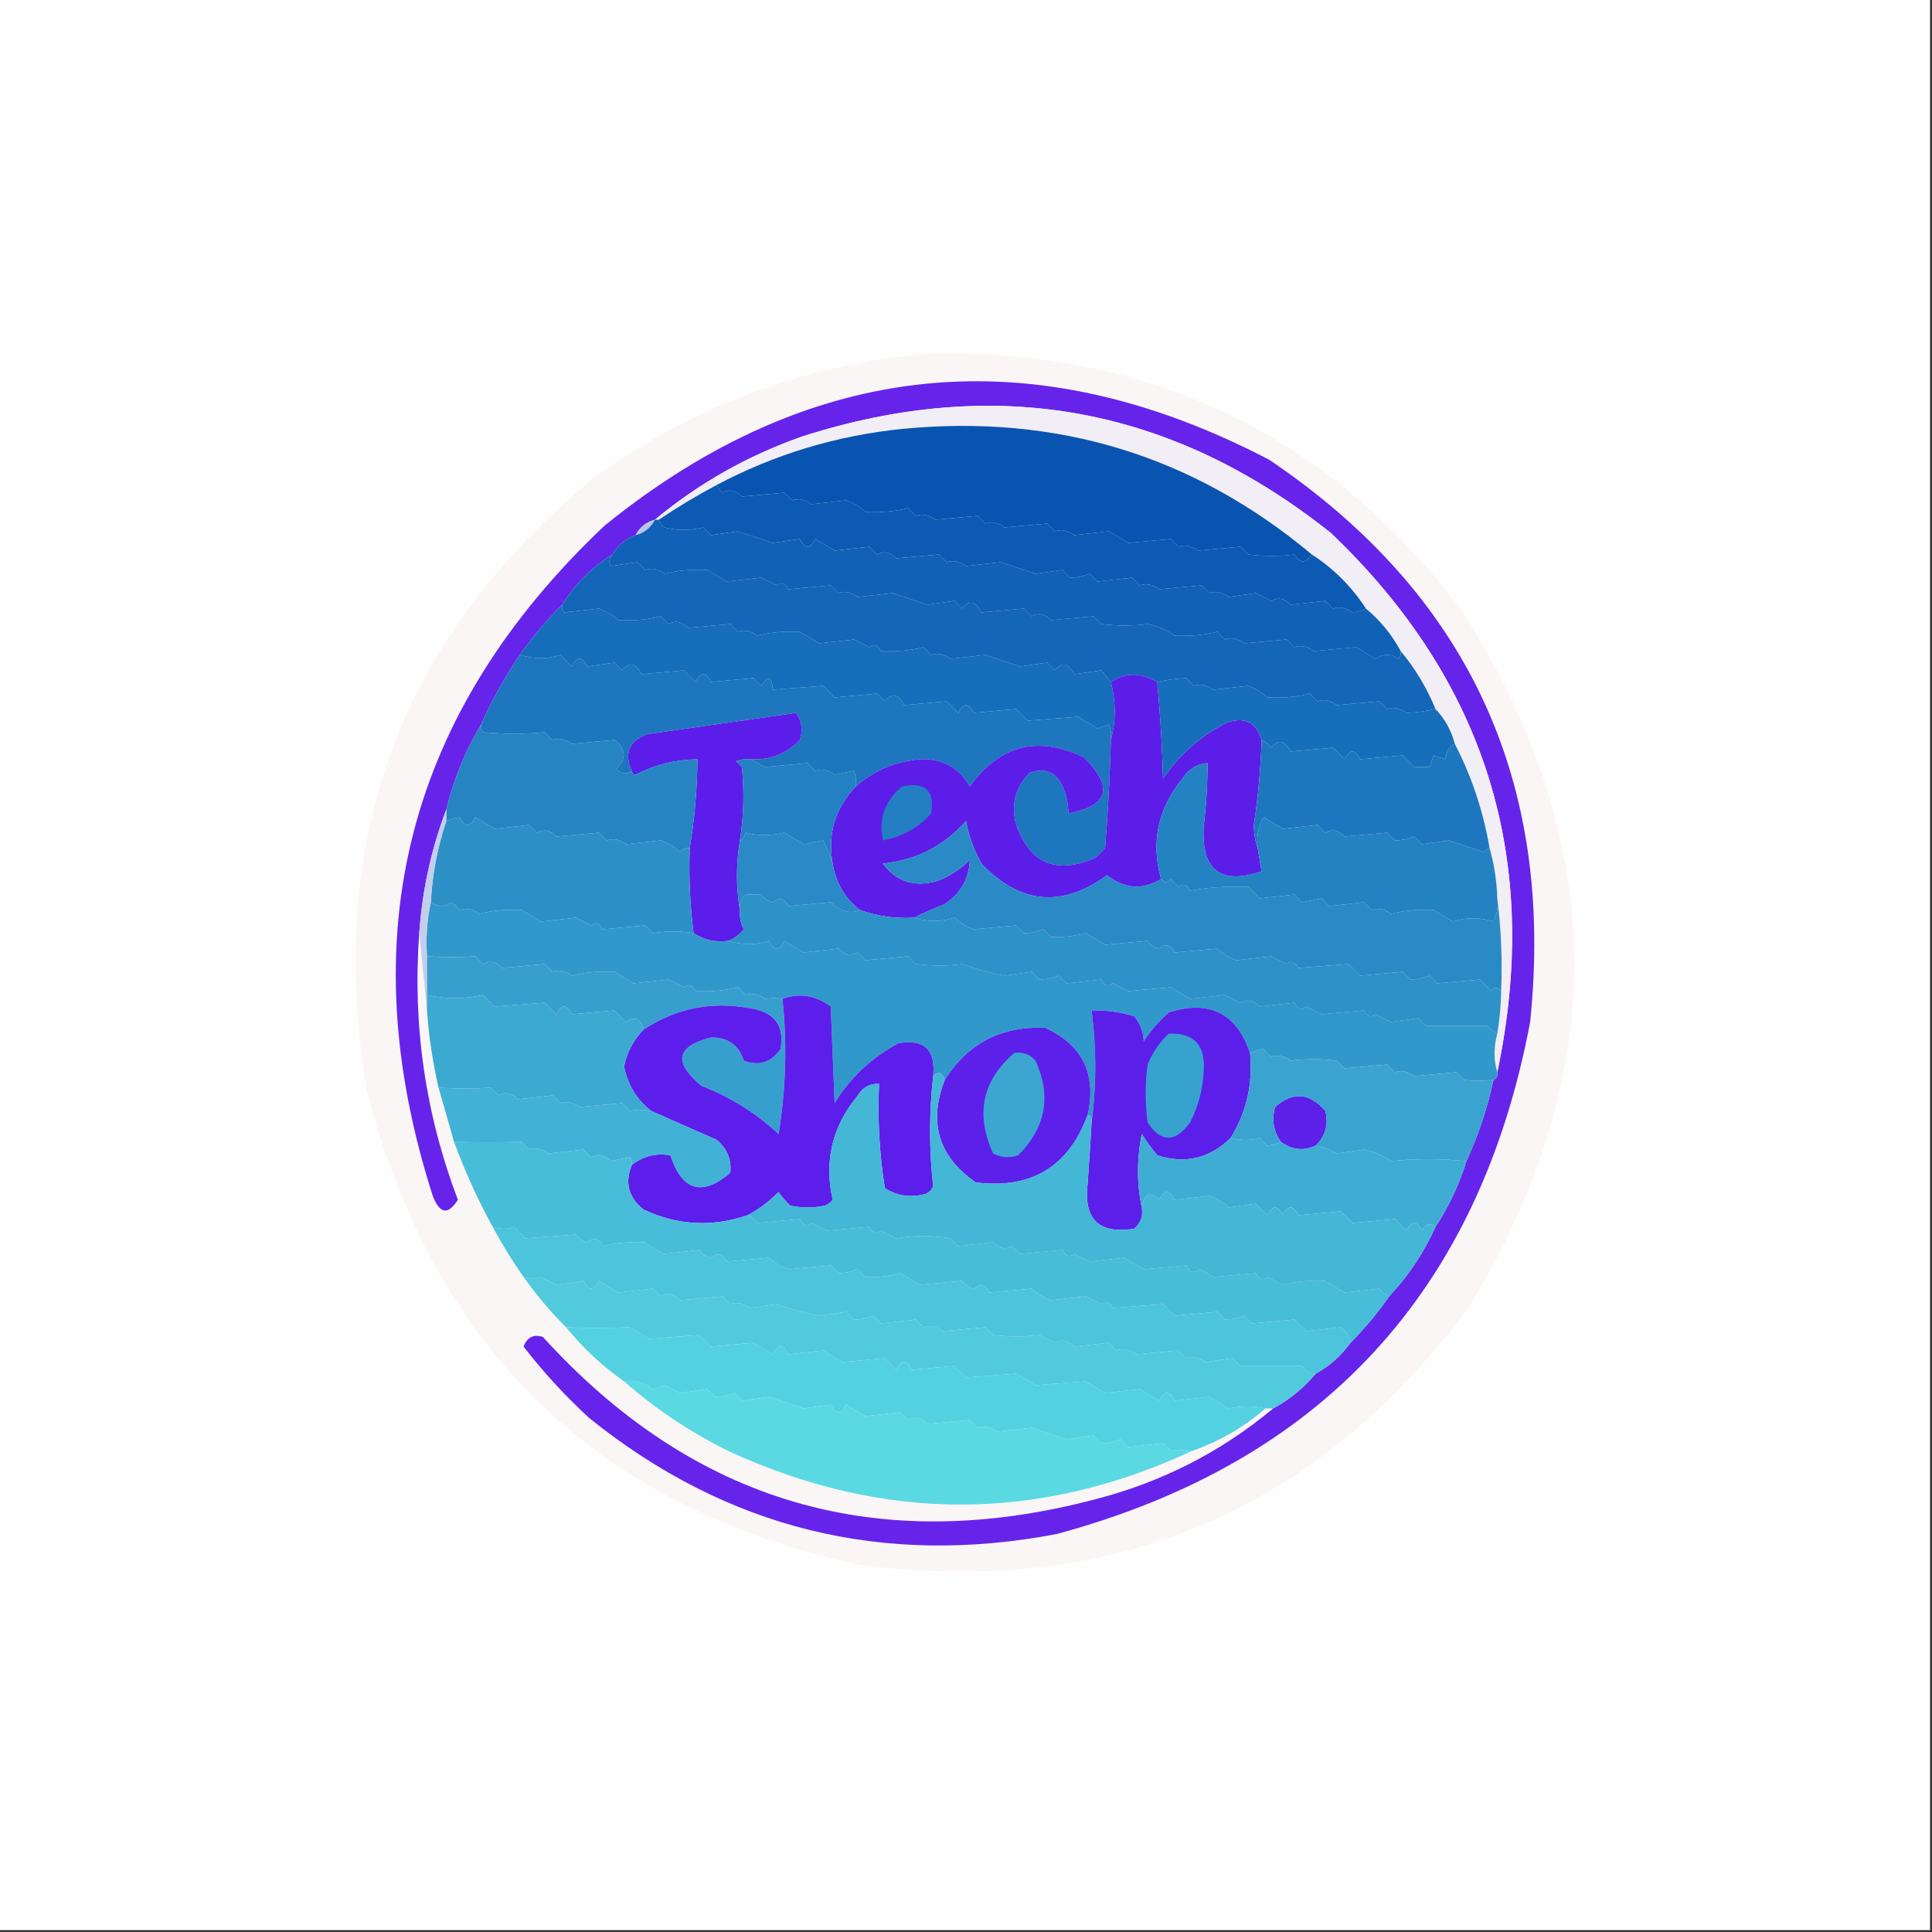 <?xml version="1.0" encoding="UTF-8"?>
<!DOCTYPE svg PUBLIC "-//W3C//DTD SVG 1.1//EN" "http://www.w3.org/Graphics/SVG/1.1/DTD/svg11.dtd">
<svg xmlns="http://www.w3.org/2000/svg" version="1.1" width="500px" height="500px" style="shape-rendering:geometricPrecision; text-rendering:geometricPrecision; image-rendering:optimizeQuality; fill-rule:evenodd; clip-rule:evenodd" xmlns:xlink="http://www.w3.org/1999/xlink">
<rect width="100%" height="100%" fill="#333333" stroke="none"/>
<g><path style="opacity:1" fill="#fefefe" d="M -0.5,-0.5 C 166.167,-0.5 332.833,-0.5 499.5,-0.5C 499.5,166.167 499.5,332.833 499.5,499.5C 332.833,499.5 166.167,499.5 -0.5,499.5C -0.5,332.833 -0.5,166.167 -0.5,-0.5 Z"/></g>
<g><path style="opacity:1" fill="#faf6f6" d="M 240.5,91.5 C 297.727,90.367 343.56,112.367 378,157.5C 416.506,217.408 417.173,277.741 380,338.5C 340.711,391.21 288.211,413.377 222.5,405C 154.856,390.356 112.356,349.523 95,282.5C 83.87,217.534 103.703,164.367 154.5,123C 180.354,104.661 209.021,94.161 240.5,91.5 Z"/></g>
<g><path style="opacity:1" fill="#6624eb" d="M 329.5,364.5 C 333.727,362.215 337.393,359.215 340.5,355.5C 344.105,353.528 347.105,350.861 349.5,347.5C 353.18,343.817 356.514,339.817 359.5,335.5C 364.479,330.225 368.479,324.225 371.5,317.5C 374.949,312.265 377.616,306.598 379.5,300.5C 382.586,293.853 384.919,286.853 386.5,279.5C 387.338,279.158 387.672,278.492 387.5,277.5C 399.008,222.868 384.675,176.368 344.5,138C 303.406,105.205 257.739,96.872 207.5,113C 193.422,117.964 180.756,125.131 169.5,134.5C 167.251,135.08 165.585,136.413 164.5,138.5C 161.911,139.419 159.911,141.086 158.5,143.5C 153.188,146.812 148.855,151.145 145.5,156.5C 141.487,160.515 137.821,164.848 134.5,169.5C 130.647,175.205 127.314,181.205 124.5,187.5C 120.429,194.321 117.429,201.654 115.5,209.5C 111.617,219.712 109.284,230.378 108.5,241.5C 106.742,265.28 110.075,288.28 118.5,310.5C 115.968,314.521 113.802,314.188 112,309.5C 90.45,242.229 105.283,184.396 156.5,136C 210.042,92.747 267.375,87.081 328.5,119C 379.938,153.727 402.438,202.227 396,264.5C 382.852,334.313 342.019,378.48 273.5,397C 228.402,405.584 188.068,395.584 152.5,367C 146.281,361.283 140.614,355.117 135.5,348.5C 136.427,346.054 138.094,345.221 140.5,346C 179.462,388.87 227.129,402.87 283.5,388C 300.729,383.554 316.062,375.72 329.5,364.5 Z"/></g>
<g><path style="opacity:1" fill="#f2eef5" d="M 387.5,277.5 C 386.556,274.332 386.556,270.999 387.5,267.5C 388.114,263.865 388.448,260.198 388.5,256.5C 388.826,248.316 388.492,240.316 387.5,232.5C 387.369,228.048 386.702,223.714 385.5,219.5C 383.871,209.947 380.871,200.947 376.5,192.5C 375.59,189.008 373.924,186.008 371.5,183.5C 369.251,177.995 366.251,172.995 362.5,168.5C 360.207,164.242 357.207,160.576 353.5,157.5C 349.833,151.833 345.167,147.167 339.5,143.5C 308.924,117.924 273.591,107.091 233.5,111C 216.519,112.717 200.519,117.55 185.5,125.5C 180.334,128.248 175.334,131.248 170.5,134.5C 170.167,134.5 169.833,134.5 169.5,134.5C 180.756,125.131 193.422,117.964 207.5,113C 257.739,96.872 303.406,105.205 344.5,138C 384.675,176.368 399.008,222.868 387.5,277.5 Z"/></g>
<g><path style="opacity:1" fill="#0954b0" d="M 339.5,143.5 C 337.97,145.877 336.47,145.877 335,143.5C 331.256,144.01 327.256,144.01 323,143.5C 322.333,142.833 321.667,142.167 321,141.5C 317.333,141.833 313.667,142.167 310,142.5C 308.295,141.237 306.628,140.903 305,141.5C 304.333,140.833 303.667,140.167 303,139.5C 299.333,139.833 295.667,140.167 292,140.5C 290.333,139.5 288.667,138.5 287,137.5C 284,137.833 281,138.167 278,138.5C 276.295,137.237 274.628,136.903 273,137.5C 272.333,136.833 271.667,136.167 271,135.5C 267.333,135.833 263.667,136.167 260,136.5C 258.295,135.237 256.628,134.903 255,135.5C 254.333,134.833 253.667,134.167 253,133.5C 249.333,133.833 245.667,134.167 242,134.5C 240.295,133.237 238.628,132.903 237,133.5C 236.333,132.833 235.667,132.167 235,131.5C 231.614,132.364 227.948,132.697 224,132.5C 222.559,131.13 220.892,130.13 219,129.5C 216,129.833 213,130.167 210,130.5C 208.295,129.237 206.628,128.903 205,129.5C 204.333,128.833 203.667,128.167 203,127.5C 199.333,127.833 195.667,128.167 192,128.5C 190.445,126.854 188.779,126.521 187,127.5C 186.283,126.956 185.783,126.289 185.5,125.5C 200.519,117.55 216.519,112.717 233.5,111C 273.591,107.091 308.924,117.924 339.5,143.5 Z"/></g>
<g><path style="opacity:1" fill="#0c5ab3" d="M 185.5,125.5 C 185.783,126.289 186.283,126.956 187,127.5C 188.779,126.521 190.445,126.854 192,128.5C 195.667,128.167 199.333,127.833 203,127.5C 203.667,128.167 204.333,128.833 205,129.5C 206.628,128.903 208.295,129.237 210,130.5C 213,130.167 216,129.833 219,129.5C 220.892,130.13 222.559,131.13 224,132.5C 227.948,132.697 231.614,132.364 235,131.5C 235.667,132.167 236.333,132.833 237,133.5C 238.628,132.903 240.295,133.237 242,134.5C 245.667,134.167 249.333,133.833 253,133.5C 253.667,134.167 254.333,134.833 255,135.5C 256.628,134.903 258.295,135.237 260,136.5C 263.667,136.167 267.333,135.833 271,135.5C 271.667,136.167 272.333,136.833 273,137.5C 274.628,136.903 276.295,137.237 278,138.5C 281,138.167 284,137.833 287,137.5C 288.667,138.5 290.333,139.5 292,140.5C 295.667,140.167 299.333,139.833 303,139.5C 303.667,140.167 304.333,140.833 305,141.5C 306.628,140.903 308.295,141.237 310,142.5C 313.667,142.167 317.333,141.833 321,141.5C 321.667,142.167 322.333,142.833 323,143.5C 327.256,144.01 331.256,144.01 335,143.5C 336.47,145.877 337.97,145.877 339.5,143.5C 345.167,147.167 349.833,151.833 353.5,157.5C 352.312,158.048 351.145,158.381 350,158.5C 348.295,157.237 346.628,156.903 345,157.5C 344.333,156.833 343.667,156.167 343,155.5C 340,155.833 337,156.167 334,156.5C 332.445,154.854 330.779,154.521 329,155.5C 327.667,154.833 326.333,154.167 325,153.5C 322.667,153.833 320.333,154.167 318,154.5C 316.295,153.237 314.628,152.903 313,153.5C 312.333,152.833 311.667,152.167 311,151.5C 307.333,151.833 303.667,152.167 300,152.5C 298.295,151.237 296.628,150.903 295,151.5C 294.333,150.833 293.667,150.167 293,149.5C 290,149.833 287,150.167 284,150.5C 283.333,149.833 282.667,149.167 282,148.5C 280.249,149.174 278.583,149.507 277,149.5C 276.333,148.833 275.667,148.167 275,147.5C 272.667,147.833 270.333,148.167 268,148.5C 265,147.5 262,146.5 259,145.5C 256,145.833 253,146.167 250,146.5C 248.295,145.237 246.628,144.903 245,145.5C 244.333,144.833 243.667,144.167 243,143.5C 239.333,143.833 235.667,144.167 232,144.5C 230.445,142.854 228.779,142.521 227,143.5C 226.333,142.833 225.667,142.167 225,141.5C 222,141.833 219,142.167 216,142.5C 214.333,141.5 212.667,140.5 211,139.5C 209.667,142.167 208.333,142.167 207,139.5C 204.667,139.833 202.333,140.167 200,140.5C 197,139.5 194,138.5 191,137.5C 188.667,137.833 186.333,138.167 184,138.5C 183.333,137.833 182.667,137.167 182,136.5C 178.408,137.325 175.075,137.325 172,136.5C 171.283,135.956 170.783,135.289 170.5,134.5C 175.334,131.248 180.334,128.248 185.5,125.5 Z"/></g>
<g><path style="opacity:1" fill="#bcc4e7" d="M 169.5,134.5 C 168.415,136.587 166.749,137.92 164.5,138.5C 165.585,136.413 167.251,135.08 169.5,134.5 Z"/></g>
<g><path style="opacity:1" fill="#1161b6" d="M 169.5,134.5 C 169.833,134.5 170.167,134.5 170.5,134.5C 170.783,135.289 171.283,135.956 172,136.5C 175.075,137.325 178.408,137.325 182,136.5C 182.667,137.167 183.333,137.833 184,138.5C 186.333,138.167 188.667,137.833 191,137.5C 194,138.5 197,139.5 200,140.5C 202.333,140.167 204.667,139.833 207,139.5C 208.333,142.167 209.667,142.167 211,139.5C 212.667,140.5 214.333,141.5 216,142.5C 219,142.167 222,141.833 225,141.5C 225.667,142.167 226.333,142.833 227,143.5C 228.779,142.521 230.445,142.854 232,144.5C 235.667,144.167 239.333,143.833 243,143.5C 243.667,144.167 244.333,144.833 245,145.5C 246.628,144.903 248.295,145.237 250,146.5C 253,146.167 256,145.833 259,145.5C 262,146.5 265,147.5 268,148.5C 270.333,148.167 272.667,147.833 275,147.5C 275.667,148.167 276.333,148.833 277,149.5C 278.583,149.507 280.249,149.174 282,148.5C 282.667,149.167 283.333,149.833 284,150.5C 287,150.167 290,149.833 293,149.5C 293.667,150.167 294.333,150.833 295,151.5C 296.628,150.903 298.295,151.237 300,152.5C 303.667,152.167 307.333,151.833 311,151.5C 311.667,152.167 312.333,152.833 313,153.5C 314.628,152.903 316.295,153.237 318,154.5C 320.333,154.167 322.667,153.833 325,153.5C 326.333,154.167 327.667,154.833 329,155.5C 330.779,154.521 332.445,154.854 334,156.5C 337,156.167 340,155.833 343,155.5C 343.667,156.167 344.333,156.833 345,157.5C 346.628,156.903 348.295,157.237 350,158.5C 351.145,158.381 352.312,158.048 353.5,157.5C 357.207,160.576 360.207,164.242 362.5,168.5C 362.631,169.239 362.464,169.906 362,170.5C 360,169.167 358,169.167 356,170.5C 354.333,169.5 352.667,168.5 351,167.5C 347.333,167.833 343.667,168.167 340,168.5C 338.295,167.237 336.628,166.903 335,167.5C 334.333,166.833 333.667,166.167 333,165.5C 329.333,165.833 325.667,166.167 322,166.5C 320.295,165.237 318.628,164.903 317,165.5C 316.333,164.833 315.667,164.167 315,163.5C 311.614,164.364 307.948,164.697 304,164.5C 301.903,163.009 299.57,162.009 297,161.5C 293.256,162.01 289.256,162.01 285,161.5C 284.333,160.833 283.667,160.167 283,159.5C 279.333,159.833 275.667,160.167 272,160.5C 270.445,158.854 268.779,158.521 267,159.5C 266.333,158.833 265.667,158.167 265,157.5C 261.333,157.833 257.667,158.167 254,158.5C 252.494,155.526 250.828,155.193 249,157.5C 248.333,156.833 247.667,156.167 247,155.5C 244.667,155.833 242.333,156.167 240,156.5C 237,155.5 234,154.5 231,153.5C 228,153.833 225,154.167 222,154.5C 220.295,153.237 218.628,152.903 217,153.5C 216.333,152.833 215.667,152.167 215,151.5C 211.333,151.833 207.667,152.167 204,152.5C 203.147,150.875 202.147,150.542 201,151.5C 199.667,150.833 198.333,150.167 197,149.5C 194,149.833 191,150.167 188,150.5C 186.333,149.5 184.667,148.5 183,147.5C 179.052,147.303 175.386,147.636 172,148.5C 170.295,147.237 168.628,146.903 167,147.5C 166.333,146.833 165.667,146.167 165,145.5C 162.667,145.833 160.333,146.167 158,146.5C 157.53,145.423 157.697,144.423 158.5,143.5C 159.911,141.086 161.911,139.419 164.5,138.5C 166.749,137.92 168.415,136.587 169.5,134.5 Z"/></g>
<g><path style="opacity:1" fill="#1366b8" d="M 158.5,143.5 C 157.697,144.423 157.53,145.423 158,146.5C 160.333,146.167 162.667,145.833 165,145.5C 165.667,146.167 166.333,146.833 167,147.5C 168.628,146.903 170.295,147.237 172,148.5C 175.386,147.636 179.052,147.303 183,147.5C 184.667,148.5 186.333,149.5 188,150.5C 191,150.167 194,149.833 197,149.5C 198.333,150.167 199.667,150.833 201,151.5C 202.147,150.542 203.147,150.875 204,152.5C 207.667,152.167 211.333,151.833 215,151.5C 215.667,152.167 216.333,152.833 217,153.5C 218.628,152.903 220.295,153.237 222,154.5C 225,154.167 228,153.833 231,153.5C 234,154.5 237,155.5 240,156.5C 242.333,156.167 244.667,155.833 247,155.5C 247.667,156.167 248.333,156.833 249,157.5C 250.828,155.193 252.494,155.526 254,158.5C 257.667,158.167 261.333,157.833 265,157.5C 265.667,158.167 266.333,158.833 267,159.5C 268.779,158.521 270.445,158.854 272,160.5C 275.667,160.167 279.333,159.833 283,159.5C 283.667,160.167 284.333,160.833 285,161.5C 289.256,162.01 293.256,162.01 297,161.5C 299.57,162.009 301.903,163.009 304,164.5C 307.948,164.697 311.614,164.364 315,163.5C 315.667,164.167 316.333,164.833 317,165.5C 318.628,164.903 320.295,165.237 322,166.5C 325.667,166.167 329.333,165.833 333,165.5C 333.667,166.167 334.333,166.833 335,167.5C 336.628,166.903 338.295,167.237 340,168.5C 343.667,168.167 347.333,167.833 351,167.5C 352.667,168.5 354.333,169.5 356,170.5C 358,169.167 360,169.167 362,170.5C 362.464,169.906 362.631,169.239 362.5,168.5C 366.251,172.995 369.251,177.995 371.5,183.5C 368.966,184.061 366.466,184.394 364,184.5C 362.295,183.237 360.628,182.903 359,183.5C 358.333,182.833 357.667,182.167 357,181.5C 353.333,181.833 349.667,182.167 346,182.5C 344.295,181.237 342.628,180.903 341,181.5C 340.333,180.833 339.667,180.167 339,179.5C 335.614,180.364 331.948,180.697 328,180.5C 326.559,179.13 324.892,178.13 323,177.5C 320,177.833 317,178.167 314,178.5C 312.295,177.237 310.628,176.903 309,177.5C 308.333,176.833 307.667,176.167 307,175.5C 304.534,175.606 302.034,175.939 299.5,176.5C 295.263,174.006 291.263,174.006 287.5,176.5C 286.685,175.571 285.852,174.571 285,173.5C 282.667,173.833 280.333,174.167 278,174.5C 276.494,171.526 274.828,171.193 273,173.5C 272.333,172.833 271.667,172.167 271,171.5C 268.667,171.833 266.333,172.167 264,172.5C 261,171.5 258,170.5 255,169.5C 252,169.833 249,170.167 246,170.5C 244.295,169.237 242.628,168.903 241,169.5C 240.333,168.833 239.667,168.167 239,167.5C 235.614,168.364 231.948,168.697 228,168.5C 227.147,166.875 226.147,166.542 225,167.5C 223.667,166.833 222.333,166.167 221,165.5C 218,165.833 215,166.167 212,166.5C 210.333,165.5 208.667,164.5 207,163.5C 203.052,163.303 199.386,163.636 196,164.5C 194.295,163.237 192.628,162.903 191,163.5C 190.333,162.833 189.667,162.167 189,161.5C 185.333,161.833 181.667,162.167 178,162.5C 176.445,160.854 174.779,160.521 173,161.5C 172.333,160.833 171.667,160.167 171,159.5C 167.614,160.364 163.948,160.697 160,160.5C 158.559,159.13 156.892,158.13 155,157.5C 152,157.833 149,158.167 146,158.5C 145.536,157.906 145.369,157.239 145.5,156.5C 148.855,151.145 153.188,146.812 158.5,143.5 Z"/></g>
<g><path style="opacity:1" fill="#176eba" d="M 145.5,156.5 C 145.369,157.239 145.536,157.906 146,158.5C 149,158.167 152,157.833 155,157.5C 156.892,158.13 158.559,159.13 160,160.5C 163.948,160.697 167.614,160.364 171,159.5C 171.667,160.167 172.333,160.833 173,161.5C 174.779,160.521 176.445,160.854 178,162.5C 181.667,162.167 185.333,161.833 189,161.5C 189.667,162.167 190.333,162.833 191,163.5C 192.628,162.903 194.295,163.237 196,164.5C 199.386,163.636 203.052,163.303 207,163.5C 208.667,164.5 210.333,165.5 212,166.5C 215,166.167 218,165.833 221,165.5C 222.333,166.167 223.667,166.833 225,167.5C 226.147,166.542 227.147,166.875 228,168.5C 231.948,168.697 235.614,168.364 239,167.5C 239.667,168.167 240.333,168.833 241,169.5C 242.628,168.903 244.295,169.237 246,170.5C 249,170.167 252,169.833 255,169.5C 258,170.5 261,171.5 264,172.5C 266.333,172.167 268.667,171.833 271,171.5C 271.667,172.167 272.333,172.833 273,173.5C 274.828,171.193 276.494,171.526 278,174.5C 280.333,174.167 282.667,173.833 285,173.5C 285.852,174.571 286.685,175.571 287.5,176.5C 288.8,181.6 288.8,186.6 287.5,191.5C 287.657,190.127 287.49,188.793 287,187.5C 286,187.833 285,188.167 284,188.5C 282.333,187.5 280.667,186.5 279,185.5C 274.667,185.833 270.333,186.167 266,186.5C 265,185.5 264,184.5 263,183.5C 259.333,183.833 255.667,184.167 252,184.5C 250.667,181.833 249.333,181.833 248,184.5C 247,183.5 246,182.5 245,181.5C 241.333,181.833 237.667,182.167 234,182.5C 232.494,179.526 230.828,179.193 229,181.5C 228.333,180.833 227.667,180.167 227,179.5C 223.333,179.833 219.667,180.167 216,180.5C 215,179.5 214,178.5 213,177.5C 208.667,177.833 204.333,178.167 200,178.5C 199.779,175.057 198.779,174.724 197,177.5C 196.333,176.833 195.667,176.167 195,175.5C 191.333,175.833 187.667,176.167 184,176.5C 182.667,173.833 181.333,173.833 180,176.5C 179,175.5 178,174.5 177,173.5C 173.333,173.833 169.667,174.167 166,174.5C 164.494,171.526 162.828,171.193 161,173.5C 160.333,172.833 159.667,172.167 159,171.5C 156.667,171.833 154.333,172.167 152,172.5C 150.667,169.833 149.333,169.833 148,172.5C 147,171.5 146,170.5 145,169.5C 141.781,170.621 138.281,170.621 134.5,169.5C 137.821,164.848 141.487,160.515 145.5,156.5 Z"/></g>
<g><path style="opacity:1" fill="#1d76be" d="M 134.5,169.5 C 138.281,170.621 141.781,170.621 145,169.5C 146,170.5 147,171.5 148,172.5C 149.333,169.833 150.667,169.833 152,172.5C 154.333,172.167 156.667,171.833 159,171.5C 159.667,172.167 160.333,172.833 161,173.5C 162.828,171.193 164.494,171.526 166,174.5C 169.667,174.167 173.333,173.833 177,173.5C 178,174.5 179,175.5 180,176.5C 181.333,173.833 182.667,173.833 184,176.5C 187.667,176.167 191.333,175.833 195,175.5C 195.667,176.167 196.333,176.833 197,177.5C 198.779,174.724 199.779,175.057 200,178.5C 204.333,178.167 208.667,177.833 213,177.5C 214,178.5 215,179.5 216,180.5C 219.667,180.167 223.333,179.833 227,179.5C 227.667,180.167 228.333,180.833 229,181.5C 230.828,179.193 232.494,179.526 234,182.5C 237.667,182.167 241.333,181.833 245,181.5C 246,182.5 247,183.5 248,184.5C 249.333,181.833 250.667,181.833 252,184.5C 255.667,184.167 259.333,183.833 263,183.5C 264,184.5 265,185.5 266,186.5C 270.333,186.167 274.667,185.833 279,185.5C 280.667,186.5 282.333,187.5 284,188.5C 285,188.167 286,187.833 287,187.5C 287.49,188.793 287.657,190.127 287.5,191.5C 287.244,200.843 286.744,210.176 286,219.5C 285.167,220.333 284.333,221.167 283.5,222C 273.427,226.372 266.594,223.538 263,213.5C 261.574,208.243 262.741,203.743 266.5,200C 270.475,198.621 273.309,199.787 275,203.5C 275.977,205.74 276.477,208.073 276.5,210.5C 286.977,208.562 288.31,203.729 280.5,196C 268.595,190.268 258.762,192.768 251,203.5C 248.141,198.568 243.807,196.235 238,196.5C 231.71,197.064 226.21,199.397 221.5,203.5C 221.657,202.127 221.49,200.793 221,199.5C 219.333,199.833 217.667,200.167 216,200.5C 214.295,199.237 212.628,198.903 211,199.5C 210.333,198.833 209.667,198.167 209,197.5C 205.333,197.833 201.667,198.167 198,198.5C 196.698,197.915 195.531,197.249 194.5,196.5C 199.436,196.689 203.602,195.023 207,191.5C 207.851,188.947 207.518,186.614 206,184.5C 193.193,186.334 180.36,188.167 167.5,190C 162.779,191.811 161.446,194.978 163.5,199.5C 162.211,200.501 160.878,200.334 159.5,199C 162.217,196.35 162.051,193.85 159,191.5C 155.333,191.833 151.667,192.167 148,192.5C 146.295,191.237 144.628,190.903 143,191.5C 142.333,190.833 141.667,190.167 141,189.5C 135.922,190.01 130.589,190.01 125,189.5C 124.536,188.906 124.369,188.239 124.5,187.5C 127.314,181.205 130.647,175.205 134.5,169.5 Z"/></g>
<g><path style="opacity:1" fill="#5c1de9" d="M 299.5,176.5 C 300.274,184.786 300.774,193.12 301,201.5C 305.263,195.235 310.763,190.402 317.5,187C 322.118,185.422 325.118,186.922 326.5,191.5C 326.272,198.87 325.605,206.203 324.5,213.5C 324.505,215.696 324.838,217.696 325.5,219.5C 325.833,221.5 326.167,223.5 326.5,225.5C 315.909,229.083 310.909,225.25 311.5,214C 312.165,208.518 312.498,203.018 312.5,197.5C 309.737,197.744 307.571,199.077 306,201.5C 299.639,209.367 297.806,218.034 300.5,227.5C 295.655,230.408 290.989,230.075 286.5,226.5C 274.844,235.023 264.01,234.023 254,223.5C 252.073,220.052 250.739,216.385 250,212.5C 244.288,218.94 237.121,222.607 228.5,223.5C 232.022,228.188 236.689,229.688 242.5,228C 245.759,226.789 248.592,224.956 251,222.5C 250.829,227.331 248.663,231.164 244.5,234C 241.691,235.093 239.024,236.26 236.5,237.5C 231.673,237.779 227.007,237.113 222.5,235.5C 218.623,232.413 216.289,228.413 215.5,223.5C 214.131,215.747 216.131,209.08 221.5,203.5C 226.21,199.397 231.71,197.064 238,196.5C 243.807,196.235 248.141,198.568 251,203.5C 258.762,192.768 268.595,190.268 280.5,196C 288.31,203.729 286.977,208.562 276.5,210.5C 276.477,208.073 275.977,205.74 275,203.5C 273.309,199.787 270.475,198.621 266.5,200C 262.741,203.743 261.574,208.243 263,213.5C 266.594,223.538 273.427,226.372 283.5,222C 284.333,221.167 285.167,220.333 286,219.5C 286.744,210.176 287.244,200.843 287.5,191.5C 288.8,186.6 288.8,181.6 287.5,176.5C 291.263,174.006 295.263,174.006 299.5,176.5 Z"/></g>
<g><path style="opacity:1" fill="#176ebb" d="M 371.5,183.5 C 373.924,186.008 375.59,189.008 376.5,192.5C 375.272,193.025 374.438,194.358 374,196.5C 373,196.167 372,195.833 371,195.5C 370.667,196.5 370.333,197.5 370,198.5C 368.667,198.5 367.333,198.5 366,198.5C 365,197.5 364,196.5 363,195.5C 359.333,195.833 355.667,196.167 352,196.5C 350.667,193.833 349.333,193.833 348,196.5C 347,195.5 346,194.5 345,193.5C 341.333,193.833 337.667,194.167 334,194.5C 332.494,191.526 330.828,191.193 329,193.5C 328.292,192.619 327.458,191.953 326.5,191.5C 325.118,186.922 322.118,185.422 317.5,187C 310.763,190.402 305.263,195.235 301,201.5C 300.774,193.12 300.274,184.786 299.5,176.5C 302.034,175.939 304.534,175.606 307,175.5C 307.667,176.167 308.333,176.833 309,177.5C 310.628,176.903 312.295,177.237 314,178.5C 317,178.167 320,177.833 323,177.5C 324.892,178.13 326.559,179.13 328,180.5C 331.948,180.697 335.614,180.364 339,179.5C 339.667,180.167 340.333,180.833 341,181.5C 342.628,180.903 344.295,181.237 346,182.5C 349.667,182.167 353.333,181.833 357,181.5C 357.667,182.167 358.333,182.833 359,183.5C 360.628,182.903 362.295,183.237 364,184.5C 366.466,184.394 368.966,184.061 371.5,183.5 Z"/></g>
<g><path style="opacity:1" fill="#5c1ce9" d="M 194.5,196.5 C 193.127,196.343 191.793,196.51 190.5,197C 191,197.5 191.5,198 192,198.5C 192.653,204.862 192.487,211.195 191.5,217.5C 190.473,223.66 190.473,229.66 191.5,235.5C 191.357,237.262 191.691,238.929 192.5,240.5C 191.376,241.859 190.042,242.859 188.5,243.5C 185.162,243.935 182.162,243.268 179.5,241.5C 178.57,234.223 178.236,226.89 178.5,219.5C 179.763,211.934 180.43,204.268 180.5,196.5C 174.856,196.578 169.523,197.911 164.5,200.5C 163.893,200.376 163.56,200.043 163.5,199.5C 161.446,194.978 162.779,191.811 167.5,190C 180.36,188.167 193.193,186.334 206,184.5C 207.518,186.614 207.851,188.947 207,191.5C 203.602,195.023 199.436,196.689 194.5,196.5 Z"/></g>
<g><path style="opacity:1" fill="#1e77be" d="M 326.5,191.5 C 327.458,191.953 328.292,192.619 329,193.5C 330.828,191.193 332.494,191.526 334,194.5C 337.667,194.167 341.333,193.833 345,193.5C 346,194.5 347,195.5 348,196.5C 349.333,193.833 350.667,193.833 352,196.5C 355.667,196.167 359.333,195.833 363,195.5C 364,196.5 365,197.5 366,198.5C 367.333,198.5 368.667,198.5 370,198.5C 370.333,197.5 370.667,196.5 371,195.5C 372,195.833 373,196.167 374,196.5C 374.438,194.358 375.272,193.025 376.5,192.5C 380.871,200.947 383.871,209.947 385.5,219.5C 384.883,219.611 384.383,219.944 384,220.5C 381,219.5 378,218.5 375,217.5C 372.667,217.833 370.333,218.167 368,218.5C 367.333,217.833 366.667,217.167 366,216.5C 364.249,217.174 362.583,217.507 361,217.5C 360.333,216.833 359.667,216.167 359,215.5C 355.333,215.833 351.667,216.167 348,216.5C 346.445,214.854 344.779,214.521 343,215.5C 342.333,214.833 341.667,214.167 341,213.5C 338,213.833 335,214.167 332,214.5C 330.333,213.5 328.667,212.5 327,211.5C 325.625,213.937 325.125,216.603 325.5,219.5C 324.838,217.696 324.505,215.696 324.5,213.5C 325.605,206.203 326.272,198.87 326.5,191.5 Z"/></g>
<g><path style="opacity:1" fill="#2380c2" d="M 194.5,196.5 C 195.531,197.249 196.698,197.915 198,198.5C 201.667,198.167 205.333,197.833 209,197.5C 209.667,198.167 210.333,198.833 211,199.5C 212.628,198.903 214.295,199.237 216,200.5C 217.667,200.167 219.333,199.833 221,199.5C 221.49,200.793 221.657,202.127 221.5,203.5C 216.131,209.08 214.131,215.747 215.5,223.5C 214.852,221.502 214.019,219.502 213,217.5C 211.333,217.833 209.667,218.167 208,218.5C 206.333,217.5 204.667,216.5 203,215.5C 199.408,216.325 196.075,216.325 193,215.5C 192.722,216.416 192.222,217.082 191.5,217.5C 192.487,211.195 192.653,204.862 192,198.5C 191.5,198 191,197.5 190.5,197C 191.793,196.51 193.127,196.343 194.5,196.5 Z"/></g>
<g><path style="opacity:1" fill="#2684c3" d="M 124.5,187.5 C 124.369,188.239 124.536,188.906 125,189.5C 130.589,190.01 135.922,190.01 141,189.5C 141.667,190.167 142.333,190.833 143,191.5C 144.628,190.903 146.295,191.237 148,192.5C 151.667,192.167 155.333,191.833 159,191.5C 162.051,193.85 162.217,196.35 159.5,199C 160.878,200.334 162.211,200.501 163.5,199.5C 163.56,200.043 163.893,200.376 164.5,200.5C 169.523,197.911 174.856,196.578 180.5,196.5C 180.43,204.268 179.763,211.934 178.5,219.5C 177.504,219.414 176.671,219.748 176,220.5C 174.559,219.13 172.892,218.13 171,217.5C 168,217.833 165,218.167 162,218.5C 160.295,217.237 158.628,216.903 157,217.5C 156.333,216.833 155.667,216.167 155,215.5C 151.333,215.833 147.667,216.167 144,216.5C 142.445,214.854 140.779,214.521 139,215.5C 138.333,214.833 137.667,214.167 137,213.5C 134,213.833 131,214.167 128,214.5C 126.333,213.5 124.667,212.5 123,211.5C 121.667,214.167 120.333,214.167 119,211.5C 117.855,211.619 116.688,211.952 115.5,212.5C 115.5,211.5 115.5,210.5 115.5,209.5C 117.429,201.654 120.429,194.321 124.5,187.5 Z"/></g>
<g><path style="opacity:1" fill="#247ec2" d="M 233.5,203.5 C 239.448,202.283 241.948,204.617 241,210.5C 237.648,214.26 233.481,216.593 228.5,217.5C 227.342,211.818 229.009,207.151 233.5,203.5 Z"/></g>
<g><path style="opacity:1" fill="#2a89c6" d="M 215.5,223.5 C 216.289,228.413 218.623,232.413 222.5,235.5C 220.165,236.605 217.665,235.938 215,233.5C 211.333,233.833 207.667,234.167 204,234.5C 202.982,232.436 201.649,232.102 200,233.5C 198.739,233.241 197.739,232.574 197,231.5C 195.667,231.5 194.333,231.5 193,231.5C 191.812,232.563 191.312,233.897 191.5,235.5C 190.473,229.66 190.473,223.66 191.5,217.5C 192.222,217.082 192.722,216.416 193,215.5C 196.075,216.325 199.408,216.325 203,215.5C 204.667,216.5 206.333,217.5 208,218.5C 209.667,218.167 211.333,217.833 213,217.5C 214.019,219.502 214.852,221.502 215.5,223.5 Z"/></g>
<g><path style="opacity:1" fill="#2382c2" d="M 325.5,219.5 C 325.125,216.603 325.625,213.937 327,211.5C 328.667,212.5 330.333,213.5 332,214.5C 335,214.167 338,213.833 341,213.5C 341.667,214.167 342.333,214.833 343,215.5C 344.779,214.521 346.445,214.854 348,216.5C 351.667,216.167 355.333,215.833 359,215.5C 359.667,216.167 360.333,216.833 361,217.5C 362.583,217.507 364.249,217.174 366,216.5C 366.667,217.167 367.333,217.833 368,218.5C 370.333,218.167 372.667,217.833 375,217.5C 378,218.5 381,219.5 384,220.5C 384.383,219.944 384.883,219.611 385.5,219.5C 386.702,223.714 387.369,228.048 387.5,232.5C 387.799,234.604 387.466,236.604 386.5,238.5C 382.928,237.36 379.428,237.36 376,238.5C 374.333,237.5 372.667,236.5 371,235.5C 367.052,235.303 363.386,235.636 360,236.5C 358.295,235.237 356.628,234.903 355,235.5C 354.333,234.833 353.667,234.167 353,233.5C 350,233.833 347,234.167 344,234.5C 343.333,233.833 342.667,233.167 342,232.5C 340.333,232.833 338.667,233.167 337,233.5C 336.333,232.833 335.667,232.167 335,231.5C 332,231.833 329,232.167 326,232.5C 325,231.5 324,230.5 323,229.5C 317.727,229.308 312.727,229.641 308,230.5C 307.147,228.875 306.147,228.542 305,229.5C 304.333,228.833 303.667,228.167 303,227.5C 302.23,228.598 301.397,228.598 300.5,227.5C 297.806,218.034 299.639,209.367 306,201.5C 307.571,199.077 309.737,197.744 312.5,197.5C 312.498,203.018 312.165,208.518 311.5,214C 310.909,225.25 315.909,229.083 326.5,225.5C 326.167,223.5 325.833,221.5 325.5,219.5 Z"/></g>
<g><path style="opacity:1" fill="#2c90c7" d="M 178.5,219.5 C 178.236,226.89 178.57,234.223 179.5,241.5C 176.207,240.911 172.707,240.911 169,241.5C 168.333,240.833 167.667,240.167 167,239.5C 163.333,239.833 159.667,240.167 156,240.5C 155.147,238.875 154.147,238.542 153,239.5C 151.667,238.833 150.333,238.167 149,237.5C 146,237.833 143,238.167 140,238.5C 138.333,237.5 136.667,236.5 135,235.5C 131.052,235.303 127.386,235.636 124,236.5C 122.295,235.237 120.628,234.903 119,235.5C 118.333,234.833 117.667,234.167 117,233.5C 115.037,234.737 113.203,234.737 111.5,233.5C 111.869,226.281 113.202,219.281 115.5,212.5C 116.688,211.952 117.855,211.619 119,211.5C 120.333,214.167 121.667,214.167 123,211.5C 124.667,212.5 126.333,213.5 128,214.5C 131,214.167 134,213.833 137,213.5C 137.667,214.167 138.333,214.833 139,215.5C 140.779,214.521 142.445,214.854 144,216.5C 147.667,216.167 151.333,215.833 155,215.5C 155.667,216.167 156.333,216.833 157,217.5C 158.628,216.903 160.295,217.237 162,218.5C 165,218.167 168,217.833 171,217.5C 172.892,218.13 174.559,219.13 176,220.5C 176.671,219.748 177.504,219.414 178.5,219.5 Z"/></g>
<g><path style="opacity:1" fill="#298ac6" d="M 300.5,227.5 C 301.397,228.598 302.23,228.598 303,227.5C 303.667,228.167 304.333,228.833 305,229.5C 306.147,228.542 307.147,228.875 308,230.5C 312.727,229.641 317.727,229.308 323,229.5C 324,230.5 325,231.5 326,232.5C 329,232.167 332,231.833 335,231.5C 335.667,232.167 336.333,232.833 337,233.5C 338.667,233.167 340.333,232.833 342,232.5C 342.667,233.167 343.333,233.833 344,234.5C 347,234.167 350,233.833 353,233.5C 353.667,234.167 354.333,234.833 355,235.5C 356.628,234.903 358.295,235.237 360,236.5C 363.386,235.636 367.052,235.303 371,235.5C 372.667,236.5 374.333,237.5 376,238.5C 379.428,237.36 382.928,237.36 386.5,238.5C 387.466,236.604 387.799,234.604 387.5,232.5C 388.492,240.316 388.826,248.316 388.5,256.5C 387.603,255.402 386.77,255.402 386,256.5C 385,255.5 384,254.5 383,253.5C 379.333,253.833 375.667,254.167 372,254.5C 371.333,253.833 370.667,253.167 370,252.5C 368.249,253.174 366.583,253.507 365,253.5C 364.333,252.833 363.667,252.167 363,251.5C 359.333,251.833 355.667,252.167 352,252.5C 351,251.5 350,250.5 349,249.5C 344.667,249.833 340.333,250.167 336,250.5C 335.147,248.875 334.147,248.542 333,249.5C 331.667,248.833 330.333,248.167 329,247.5C 326,247.833 323,248.167 320,248.5C 318.108,247.87 316.441,246.87 315,245.5C 311.333,245.833 307.667,246.167 304,246.5C 302.982,244.436 301.649,244.102 300,245.5C 298.739,245.241 297.739,244.574 297,243.5C 293.333,243.833 289.667,244.167 286,244.5C 284.333,243.5 282.667,242.5 281,241.5C 277.769,242.313 274.769,242.646 272,242.5C 271.333,241.833 270.667,241.167 270,240.5C 268.249,241.174 266.583,241.507 265,241.5C 264.333,240.833 263.667,240.167 263,239.5C 259.333,239.833 255.667,240.167 252,240.5C 250.108,239.87 248.441,238.87 247,237.5C 243.55,238.598 240.05,238.598 236.5,237.5C 239.024,236.26 241.691,235.093 244.5,234C 248.663,231.164 250.829,227.331 251,222.5C 248.592,224.956 245.759,226.789 242.5,228C 236.689,229.688 232.022,228.188 228.5,223.5C 237.121,222.607 244.288,218.94 250,212.5C 250.739,216.385 252.073,220.052 254,223.5C 264.01,234.023 274.844,235.023 286.5,226.5C 290.989,230.075 295.655,230.408 300.5,227.5 Z"/></g>
<g><path style="opacity:1" fill="#3198cb" d="M 111.5,233.5 C 113.203,234.737 115.037,234.737 117,233.5C 117.667,234.167 118.333,234.833 119,235.5C 120.628,234.903 122.295,235.237 124,236.5C 127.386,235.636 131.052,235.303 135,235.5C 136.667,236.5 138.333,237.5 140,238.5C 143,238.167 146,237.833 149,237.5C 150.333,238.167 151.667,238.833 153,239.5C 154.147,238.542 155.147,238.875 156,240.5C 159.667,240.167 163.333,239.833 167,239.5C 167.667,240.167 168.333,240.833 169,241.5C 172.707,240.911 176.207,240.911 179.5,241.5C 182.162,243.268 185.162,243.935 188.5,243.5C 192.281,244.621 195.781,244.621 199,243.5C 200.333,246.167 201.667,246.167 203,243.5C 204.667,244.5 206.333,245.5 208,246.5C 211,246.167 214,245.833 217,245.5C 218.555,247.146 220.221,247.479 222,246.5C 222.667,247.167 223.333,247.833 224,248.5C 227.667,248.167 231.333,247.833 235,247.5C 235.667,248.167 236.333,248.833 237,249.5C 241.256,250.01 245.256,250.01 249,249.5C 252.838,250.853 256.505,251.853 260,252.5C 262.333,252.167 264.667,251.833 267,251.5C 267.667,252.167 268.333,252.833 269,253.5C 270.583,253.507 272.249,253.174 274,252.5C 274.667,253.167 275.333,253.833 276,254.5C 279,254.167 282,253.833 285,253.5C 285.853,255.125 286.853,255.458 288,254.5C 289.333,255.167 290.667,255.833 292,256.5C 295.667,256.167 299.333,255.833 303,255.5C 304.667,256.5 306.333,257.5 308,258.5C 311,258.167 314,257.833 317,257.5C 318.333,258.167 319.667,258.833 321,259.5C 322.779,258.521 324.445,258.854 326,260.5C 329,260.167 332,259.833 335,259.5C 335.853,261.125 336.853,261.458 338,260.5C 339.333,261.167 340.667,261.833 342,262.5C 345.667,262.167 349.333,261.833 353,261.5C 353.853,263.125 354.853,263.458 356,262.5C 357.333,263.167 358.667,263.833 360,264.5C 362.333,264.167 364.667,263.833 367,263.5C 367.667,264.167 368.333,264.833 369,265.5C 374.333,265.5 379.667,265.5 385,265.5C 385.708,266.381 386.542,267.047 387.5,267.5C 386.556,270.999 386.556,274.332 387.5,277.5C 387.672,278.492 387.338,279.158 386.5,279.5C 383.918,279.779 381.418,279.779 379,279.5C 378.333,278.833 377.667,278.167 377,277.5C 373.333,277.833 369.667,278.167 366,278.5C 364.295,277.237 362.628,276.903 361,277.5C 360.333,276.833 359.667,276.167 359,275.5C 355.333,275.833 351.667,276.167 348,276.5C 347.333,275.833 346.667,275.167 346,274.5C 341.744,273.99 337.744,273.99 334,274.5C 332.295,273.237 330.628,272.903 329,273.5C 328.333,272.833 327.667,272.167 327,271.5C 325.855,271.619 324.688,271.952 323.5,272.5C 319.995,262.186 312.995,258.686 302.5,262C 299.96,264.205 297.793,266.705 296,269.5C 295.907,266.993 295.074,264.826 293.5,263C 289.914,261.892 286.247,261.392 282.5,261.5C 283.767,271.308 283.767,280.974 282.5,290.5C 282.672,289.508 282.338,288.842 281.5,288.5C 283.832,277.965 280.165,270.465 270.5,266C 259.146,265.509 250.48,270.009 244.5,279.5C 243.895,277.519 242.895,277.185 241.5,278.5C 242.175,271.673 239.175,268.84 232.5,270C 225.592,273.698 220.092,278.864 216,285.5C 215.667,277.167 215.333,268.833 215,260.5C 211.088,257.576 206.922,256.91 202.5,258.5C 200.951,258.264 199.451,258.264 198,258.5C 196.295,257.237 194.628,256.903 193,257.5C 192.333,256.833 191.667,256.167 191,255.5C 187.614,256.364 183.948,256.697 180,256.5C 179.147,254.875 178.147,254.542 177,255.5C 175.667,254.833 174.333,254.167 173,253.5C 170,253.833 167,254.167 164,254.5C 162.333,253.5 160.667,252.5 159,251.5C 155.052,251.303 151.386,251.636 148,252.5C 146.295,251.237 144.628,250.903 143,251.5C 142.333,250.833 141.667,250.167 141,249.5C 137.333,249.833 133.667,250.167 130,250.5C 128.445,248.854 126.779,248.521 125,249.5C 124.333,248.833 123.667,248.167 123,247.5C 119.137,247.774 114.97,247.774 110.5,247.5C 110.181,242.637 110.514,237.97 111.5,233.5 Z"/></g>
<g><path style="opacity:1" fill="#2d92c8" d="M 222.5,235.5 C 227.007,237.113 231.673,237.779 236.5,237.5C 240.05,238.598 243.55,238.598 247,237.5C 248.441,238.87 250.108,239.87 252,240.5C 255.667,240.167 259.333,239.833 263,239.5C 263.667,240.167 264.333,240.833 265,241.5C 266.583,241.507 268.249,241.174 270,240.5C 270.667,241.167 271.333,241.833 272,242.5C 274.769,242.646 277.769,242.313 281,241.5C 282.667,242.5 284.333,243.5 286,244.5C 289.667,244.167 293.333,243.833 297,243.5C 297.739,244.574 298.739,245.241 300,245.5C 301.649,244.102 302.982,244.436 304,246.5C 307.667,246.167 311.333,245.833 315,245.5C 316.441,246.87 318.108,247.87 320,248.5C 323,248.167 326,247.833 329,247.5C 330.333,248.167 331.667,248.833 333,249.5C 334.147,248.542 335.147,248.875 336,250.5C 340.333,250.167 344.667,249.833 349,249.5C 350,250.5 351,251.5 352,252.5C 355.667,252.167 359.333,251.833 363,251.5C 363.667,252.167 364.333,252.833 365,253.5C 366.583,253.507 368.249,253.174 370,252.5C 370.667,253.167 371.333,253.833 372,254.5C 375.667,254.167 379.333,253.833 383,253.5C 384,254.5 385,255.5 386,256.5C 386.77,255.402 387.603,255.402 388.5,256.5C 388.448,260.198 388.114,263.865 387.5,267.5C 386.542,267.047 385.708,266.381 385,265.5C 379.667,265.5 374.333,265.5 369,265.5C 368.333,264.833 367.667,264.167 367,263.5C 364.667,263.833 362.333,264.167 360,264.5C 358.667,263.833 357.333,263.167 356,262.5C 354.853,263.458 353.853,263.125 353,261.5C 349.333,261.833 345.667,262.167 342,262.5C 340.667,261.833 339.333,261.167 338,260.5C 336.853,261.458 335.853,261.125 335,259.5C 332,259.833 329,260.167 326,260.5C 324.445,258.854 322.779,258.521 321,259.5C 319.667,258.833 318.333,258.167 317,257.5C 314,257.833 311,258.167 308,258.5C 306.333,257.5 304.667,256.5 303,255.5C 299.333,255.833 295.667,256.167 292,256.5C 290.667,255.833 289.333,255.167 288,254.5C 286.853,255.458 285.853,255.125 285,253.5C 282,253.833 279,254.167 276,254.5C 275.333,253.833 274.667,253.167 274,252.5C 272.249,253.174 270.583,253.507 269,253.5C 268.333,252.833 267.667,252.167 267,251.5C 264.667,251.833 262.333,252.167 260,252.5C 256.505,251.853 252.838,250.853 249,249.5C 245.256,250.01 241.256,250.01 237,249.5C 236.333,248.833 235.667,248.167 235,247.5C 231.333,247.833 227.667,248.167 224,248.5C 223.333,247.833 222.667,247.167 222,246.5C 220.221,247.479 218.555,247.146 217,245.5C 214,245.833 211,246.167 208,246.5C 206.333,245.5 204.667,244.5 203,243.5C 201.667,246.167 200.333,246.167 199,243.5C 195.781,244.621 192.281,244.621 188.5,243.5C 190.042,242.859 191.376,241.859 192.5,240.5C 191.691,238.929 191.357,237.262 191.5,235.5C 191.312,233.897 191.812,232.563 193,231.5C 194.333,231.5 195.667,231.5 197,231.5C 197.739,232.574 198.739,233.241 200,233.5C 201.649,232.102 202.982,232.436 204,234.5C 207.667,234.167 211.333,233.833 215,233.5C 217.665,235.938 220.165,236.605 222.5,235.5 Z"/></g>
<g><path style="opacity:1" fill="#c3ceec" d="M 115.5,209.5 C 115.5,210.5 115.5,211.5 115.5,212.5C 113.202,219.281 111.869,226.281 111.5,233.5C 110.514,237.97 110.181,242.637 110.5,247.5C 110.5,250.833 110.5,254.167 110.5,257.5C 110.5,258.833 110.5,260.167 110.5,261.5C 109.833,254.833 109.167,248.167 108.5,241.5C 109.284,230.378 111.617,219.712 115.5,209.5 Z"/></g>
<g><path style="opacity:1" fill="#379fce" d="M 110.5,247.5 C 114.97,247.774 119.137,247.774 123,247.5C 123.667,248.167 124.333,248.833 125,249.5C 126.779,248.521 128.445,248.854 130,250.5C 133.667,250.167 137.333,249.833 141,249.5C 141.667,250.167 142.333,250.833 143,251.5C 144.628,250.903 146.295,251.237 148,252.5C 151.386,251.636 155.052,251.303 159,251.5C 160.667,252.5 162.333,253.5 164,254.5C 167,254.167 170,253.833 173,253.5C 174.333,254.167 175.667,254.833 177,255.5C 178.147,254.542 179.147,254.875 180,256.5C 183.948,256.697 187.614,256.364 191,255.5C 191.667,256.167 192.333,256.833 193,257.5C 194.628,256.903 196.295,257.237 198,258.5C 199.451,258.264 200.951,258.264 202.5,258.5C 203.736,270.144 203.403,281.811 201.5,293.5C 195.711,288.096 189.044,283.93 181.5,281C 174.181,274.925 175.014,270.758 184,268.5C 188.319,268.408 191.152,270.408 192.5,274.5C 196.372,275.991 199.539,274.991 202,271.5C 203.054,265.543 200.554,262.043 194.5,261C 184.325,259.041 174.992,260.874 166.5,266.5C 165.733,263.589 164.233,262.922 162,264.5C 161,263.5 160,262.5 159,261.5C 155.333,261.833 151.667,262.167 148,262.5C 146.667,259.833 145.333,259.833 144,262.5C 143,261.5 142,260.5 141,259.5C 136.667,259.833 132.333,260.167 128,260.5C 127,259.5 126,258.5 125,257.5C 120.216,258.598 115.383,258.598 110.5,257.5C 110.5,254.167 110.5,250.833 110.5,247.5 Z"/></g>
<g><path style="opacity:1" fill="#5d1dea" d="M 241.5,278.5 C 240.442,288.022 240.442,297.522 241.5,307C 241.095,307.945 240.428,308.612 239.5,309C 235.683,310.023 232.183,309.523 229,307.5C 227.586,298.582 227.086,289.582 227.5,280.5C 225.097,280.393 223.264,281.393 222,283.5C 215.391,291.481 213.224,300.481 215.5,310.5C 214.975,311.192 214.308,311.692 213.5,312C 210.5,312.667 207.5,312.667 204.5,312C 203.382,310.926 202.382,309.76 201.5,308.5C 199.074,310.941 196.407,312.941 193.5,314.5C 184.245,317.639 175.245,317.139 166.5,313C 162.647,309.898 161.647,306.065 163.5,301.5C 166.475,299.176 169.808,298.343 173.5,299C 176.548,308.205 181.715,309.705 189,303.5C 189.357,300.144 188.191,297.311 185.5,295C 179.781,292.471 174.115,289.971 168.5,287.5C 164.772,284.549 162.439,280.716 161.5,276C 162.259,272.313 163.926,269.146 166.5,266.5C 174.992,260.874 184.325,259.041 194.5,261C 200.554,262.043 203.054,265.543 202,271.5C 199.539,274.991 196.372,275.991 192.5,274.5C 191.152,270.408 188.319,268.408 184,268.5C 175.014,270.758 174.181,274.925 181.5,281C 189.044,283.93 195.711,288.096 201.5,293.5C 203.403,281.811 203.736,270.144 202.5,258.5C 206.922,256.91 211.088,257.576 215,260.5C 215.333,268.833 215.667,277.167 216,285.5C 220.092,278.864 225.592,273.698 232.5,270C 239.175,268.84 242.175,271.673 241.5,278.5 Z"/></g>
<g><path style="opacity:1" fill="#5c1fea" d="M 323.5,272.5 C 324.3,280.425 322.633,287.759 318.5,294.5C 313.029,299.827 306.696,301.327 299.5,299C 298.044,297.255 296.711,295.422 295.5,293.5C 294.183,299.988 294.183,306.322 295.5,312.5C 295.859,314.766 295.192,316.599 293.5,318C 284.299,319.467 280.299,315.467 281.5,306C 281.876,300.831 282.209,295.665 282.5,290.5C 283.767,280.974 283.767,271.308 282.5,261.5C 286.247,261.392 289.914,261.892 293.5,263C 295.074,264.826 295.907,266.993 296,269.5C 297.793,266.705 299.96,264.205 302.5,262C 312.995,258.686 319.995,262.186 323.5,272.5 Z"/></g>
<g><path style="opacity:1" fill="#5d1fea" d="M 281.5,288.5 C 276.549,301.981 266.882,307.815 252.5,306C 242.887,299.325 240.221,290.491 244.5,279.5C 250.48,270.009 259.146,265.509 270.5,266C 280.165,270.465 283.832,277.965 281.5,288.5 Z"/></g>
<g><path style="opacity:1" fill="#3ca9d1" d="M 110.5,257.5 C 115.383,258.598 120.216,258.598 125,257.5C 126,258.5 127,259.5 128,260.5C 132.333,260.167 136.667,259.833 141,259.5C 142,260.5 143,261.5 144,262.5C 145.333,259.833 146.667,259.833 148,262.5C 151.667,262.167 155.333,261.833 159,261.5C 160,262.5 161,263.5 162,264.5C 164.233,262.922 165.733,263.589 166.5,266.5C 163.926,269.146 162.259,272.313 161.5,276C 162.439,280.716 164.772,284.549 168.5,287.5C 166.459,287.146 164.626,287.146 163,287.5C 162.333,286.833 161.667,286.167 161,285.5C 157.333,285.833 153.667,286.167 150,286.5C 148.295,285.237 146.628,284.903 145,285.5C 144.333,284.833 143.667,284.167 143,283.5C 140,283.833 137,284.167 134,284.5C 132.445,282.854 130.779,282.521 129,283.5C 128.333,282.833 127.667,282.167 127,281.5C 122.876,281.748 118.376,281.748 113.5,281.5C 111.975,274.929 110.975,268.262 110.5,261.5C 110.5,260.167 110.5,258.833 110.5,257.5 Z"/></g>
<g><path style="opacity:1" fill="#5c20e9" d="M 340.5,296.5 C 337.306,297.952 334.306,297.619 331.5,295.5C 329.568,292.823 329.068,289.823 330,286.5C 334.551,282.418 338.884,282.751 343,287.5C 343.869,290.993 343.036,293.993 340.5,296.5 Z"/></g>
<g><path style="opacity:1" fill="#38a2cf" d="M 302.5,267.5 C 309.092,267.254 312.092,270.588 311.5,277.5C 311.253,282.075 310.086,286.408 308,290.5C 304.146,295.757 300.479,295.757 297,290.5C 296.333,285.5 296.333,280.5 297,275.5C 298.273,272.403 300.107,269.736 302.5,267.5 Z"/></g>
<g><path style="opacity:1" fill="#3ca6d1" d="M 262.5,272.5 C 264.722,272.178 266.556,272.845 268,274.5C 272.164,283.678 270.664,291.845 263.5,299C 261.231,299.758 259.064,299.591 257,298.5C 252.372,288.308 254.206,279.641 262.5,272.5 Z"/></g>
<g><path style="opacity:1" fill="#41b1d5" d="M 113.5,281.5 C 118.376,281.748 122.876,281.748 127,281.5C 127.667,282.167 128.333,282.833 129,283.5C 130.779,282.521 132.445,282.854 134,284.5C 137,284.167 140,283.833 143,283.5C 143.667,284.167 144.333,284.833 145,285.5C 146.628,284.903 148.295,285.237 150,286.5C 153.667,286.167 157.333,285.833 161,285.5C 161.667,286.167 162.333,286.833 163,287.5C 164.626,287.146 166.459,287.146 168.5,287.5C 174.115,289.971 179.781,292.471 185.5,295C 188.191,297.311 189.357,300.144 189,303.5C 181.715,309.705 176.548,308.205 173.5,299C 169.808,298.343 166.475,299.176 163.5,301.5C 163.631,300.761 163.464,300.094 163,299.5C 161.333,299.833 159.667,300.167 158,300.5C 156.445,298.854 154.779,298.521 153,299.5C 152.333,298.833 151.667,298.167 151,297.5C 148,297.833 145,298.167 142,298.5C 140.295,297.237 138.628,296.903 137,297.5C 136.333,296.833 135.667,296.167 135,295.5C 129.589,295.656 123.755,295.656 117.5,295.5C 116.163,290.817 114.83,286.15 113.5,281.5 Z"/></g>
<g><path style="opacity:1" fill="#3ba3cf" d="M 386.5,279.5 C 384.919,286.853 382.586,293.853 379.5,300.5C 372.832,299.832 366.332,299.832 360,300.5C 357.903,299.009 355.57,298.009 353,297.5C 350.667,297.833 348.333,298.167 346,298.5C 343.887,297.415 342.054,296.748 340.5,296.5C 343.036,293.993 343.869,290.993 343,287.5C 338.884,282.751 334.551,282.418 330,286.5C 329.068,289.823 329.568,292.823 331.5,295.5C 330.312,296.048 329.145,296.381 328,296.5C 327.333,295.833 326.667,295.167 326,294.5C 323.67,295.169 321.17,295.169 318.5,294.5C 322.633,287.759 324.3,280.425 323.5,272.5C 324.688,271.952 325.855,271.619 327,271.5C 327.667,272.167 328.333,272.833 329,273.5C 330.628,272.903 332.295,273.237 334,274.5C 337.744,273.99 341.744,273.99 346,274.5C 346.667,275.167 347.333,275.833 348,276.5C 351.667,276.167 355.333,275.833 359,275.5C 359.667,276.167 360.333,276.833 361,277.5C 362.628,276.903 364.295,277.237 366,278.5C 369.667,278.167 373.333,277.833 377,277.5C 377.667,278.167 378.333,278.833 379,279.5C 381.418,279.779 383.918,279.779 386.5,279.5 Z"/></g>
<g><path style="opacity:1" fill="#3fadd3" d="M 318.5,294.5 C 321.17,295.169 323.67,295.169 326,294.5C 326.667,295.167 327.333,295.833 328,296.5C 329.145,296.381 330.312,296.048 331.5,295.5C 334.306,297.619 337.306,297.952 340.5,296.5C 342.054,296.748 343.887,297.415 346,298.5C 348.333,298.167 350.667,297.833 353,297.5C 355.57,298.009 357.903,299.009 360,300.5C 366.332,299.832 372.832,299.832 379.5,300.5C 377.616,306.598 374.949,312.265 371.5,317.5C 370.207,316.355 369.041,316.689 368,318.5C 366.667,315.833 365.333,315.833 364,318.5C 363,317.5 362,316.5 361,315.5C 357.333,315.833 353.667,316.167 350,316.5C 349,315.5 348,314.5 347,313.5C 343.333,313.833 339.667,314.167 336,314.5C 334.667,311.833 333.333,311.833 332,314.5C 330.667,311.833 329.333,311.833 328,314.5C 327,313.5 326,312.5 325,311.5C 322.667,311.833 320.333,312.167 318,312.5C 316.559,311.13 314.892,310.13 313,309.5C 310,309.833 307,310.167 304,310.5C 302.667,307.833 301.333,307.833 300,310.5C 297.682,308.225 296.182,308.891 295.5,312.5C 294.183,306.322 294.183,299.988 295.5,293.5C 296.711,295.422 298.044,297.255 299.5,299C 306.696,301.327 313.029,299.827 318.5,294.5 Z"/></g>
<g><path style="opacity:1" fill="#48bdd9" d="M 163.5,301.5 C 161.647,306.065 162.647,309.898 166.5,313C 175.245,317.139 184.245,317.639 193.5,314.5C 194.458,314.953 195.292,315.619 196,316.5C 199.667,316.167 203.333,315.833 207,315.5C 207.853,317.125 208.853,317.458 210,316.5C 211.333,317.167 212.667,317.833 214,318.5C 217.667,318.167 221.333,317.833 225,317.5C 225.853,319.125 226.853,319.458 228,318.5C 229.333,319.167 230.667,319.833 232,320.5C 236.41,319.675 241.077,319.675 246,320.5C 246.667,321.167 247.333,321.833 248,322.5C 251,322.167 254,321.833 257,321.5C 258.555,323.146 260.221,323.479 262,322.5C 262.667,323.167 263.333,323.833 264,324.5C 267.667,324.167 271.333,323.833 275,323.5C 275.853,325.125 276.853,325.458 278,324.5C 279.333,325.167 280.667,325.833 282,326.5C 285,326.167 288,325.833 291,325.5C 292.667,326.5 294.333,327.5 296,328.5C 299.667,328.167 303.333,327.833 307,327.5C 307.928,329.335 309.094,329.668 310.5,328.5C 311.748,329.04 312.915,329.707 314,330.5C 317.667,330.167 321.333,329.833 325,329.5C 325.853,331.125 326.853,331.458 328,330.5C 329.333,331.167 330.667,331.833 332,332.5C 335.386,331.636 339.052,331.303 343,331.5C 344.667,332.5 346.333,333.5 348,334.5C 351,334.167 354,333.833 357,333.5C 357.708,334.381 358.542,335.047 359.5,335.5C 356.514,339.817 353.18,343.817 349.5,347.5C 349.315,345.804 348.481,344.471 347,343.5C 344,343.833 341,344.167 338,344.5C 337,343.5 336,342.5 335,341.5C 331.333,341.833 327.667,342.167 324,342.5C 323.333,341.833 322.667,341.167 322,340.5C 320.249,341.174 318.583,341.507 317,341.5C 316.333,340.833 315.667,340.167 315,339.5C 311.333,339.833 307.667,340.167 304,340.5C 303,339.5 302,338.5 301,337.5C 296.667,337.833 292.333,338.167 288,338.5C 287.147,336.875 286.147,336.542 285,337.5C 283.667,336.833 282.333,336.167 281,335.5C 278,335.833 275,336.167 272,336.5C 270.108,335.87 268.441,334.87 267,333.5C 263.333,333.833 259.667,334.167 256,334.5C 254.982,332.436 253.649,332.102 252,333.5C 250.739,333.241 249.739,332.574 249,331.5C 245.333,331.833 241.667,332.167 238,332.5C 236.333,331.5 234.667,330.5 233,329.5C 229.769,330.313 226.769,330.646 224,330.5C 223.333,329.833 222.667,329.167 222,328.5C 220.249,329.174 218.583,329.507 217,329.5C 216.333,328.833 215.667,328.167 215,327.5C 211.333,327.833 207.667,328.167 204,328.5C 202.108,327.87 200.441,326.87 199,325.5C 195.333,325.833 191.667,326.167 188,326.5C 186.982,324.436 185.649,324.102 184,325.5C 182.739,325.241 181.739,324.574 181,323.5C 178,323.833 175,324.167 172,324.5C 170.108,323.87 168.441,322.87 167,321.5C 163.052,321.303 159.386,321.636 156,322.5C 154.982,320.436 153.649,320.102 152,321.5C 150.739,321.241 149.739,320.574 149,319.5C 144.667,319.833 140.333,320.167 136,320.5C 135,319.5 134,318.5 133,317.5C 131.34,318.166 129.506,318.166 127.5,317.5C 123.619,310.405 120.285,303.071 117.5,295.5C 123.755,295.656 129.589,295.656 135,295.5C 135.667,296.167 136.333,296.833 137,297.5C 138.628,296.903 140.295,297.237 142,298.5C 145,298.167 148,297.833 151,297.5C 151.667,298.167 152.333,298.833 153,299.5C 154.779,298.521 156.445,298.854 158,300.5C 159.667,300.167 161.333,299.833 163,299.5C 163.464,300.094 163.631,300.761 163.5,301.5 Z"/></g>
<g><path style="opacity:1" fill="#44b6d6" d="M 244.5,279.5 C 240.221,290.491 242.887,299.325 252.5,306C 266.882,307.815 276.549,301.981 281.5,288.5C 282.338,288.842 282.672,289.508 282.5,290.5C 282.209,295.665 281.876,300.831 281.5,306C 280.299,315.467 284.299,319.467 293.5,318C 295.192,316.599 295.859,314.766 295.5,312.5C 296.182,308.891 297.682,308.225 300,310.5C 301.333,307.833 302.667,307.833 304,310.5C 307,310.167 310,309.833 313,309.5C 314.892,310.13 316.559,311.13 318,312.5C 320.333,312.167 322.667,311.833 325,311.5C 326,312.5 327,313.5 328,314.5C 329.333,311.833 330.667,311.833 332,314.5C 333.333,311.833 334.667,311.833 336,314.5C 339.667,314.167 343.333,313.833 347,313.5C 348,314.5 349,315.5 350,316.5C 353.667,316.167 357.333,315.833 361,315.5C 362,316.5 363,317.5 364,318.5C 365.333,315.833 366.667,315.833 368,318.5C 369.041,316.689 370.207,316.355 371.5,317.5C 368.479,324.225 364.479,330.225 359.5,335.5C 358.542,335.047 357.708,334.381 357,333.5C 354,333.833 351,334.167 348,334.5C 346.333,333.5 344.667,332.5 343,331.5C 339.052,331.303 335.386,331.636 332,332.5C 330.667,331.833 329.333,331.167 328,330.5C 326.853,331.458 325.853,331.125 325,329.5C 321.333,329.833 317.667,330.167 314,330.5C 312.915,329.707 311.748,329.04 310.5,328.5C 309.094,329.668 307.928,329.335 307,327.5C 303.333,327.833 299.667,328.167 296,328.5C 294.333,327.5 292.667,326.5 291,325.5C 288,325.833 285,326.167 282,326.5C 280.667,325.833 279.333,325.167 278,324.5C 276.853,325.458 275.853,325.125 275,323.5C 271.333,323.833 267.667,324.167 264,324.5C 263.333,323.833 262.667,323.167 262,322.5C 260.221,323.479 258.555,323.146 257,321.5C 254,321.833 251,322.167 248,322.5C 247.333,321.833 246.667,321.167 246,320.5C 241.077,319.675 236.41,319.675 232,320.5C 230.667,319.833 229.333,319.167 228,318.5C 226.853,319.458 225.853,319.125 225,317.5C 221.333,317.833 217.667,318.167 214,318.5C 212.667,317.833 211.333,317.167 210,316.5C 208.853,317.458 207.853,317.125 207,315.5C 203.333,315.833 199.667,316.167 196,316.5C 195.292,315.619 194.458,314.953 193.5,314.5C 196.407,312.941 199.074,310.941 201.5,308.5C 202.382,309.76 203.382,310.926 204.5,312C 207.5,312.667 210.5,312.667 213.5,312C 214.308,311.692 214.975,311.192 215.5,310.5C 213.224,300.481 215.391,291.481 222,283.5C 223.264,281.393 225.097,280.393 227.5,280.5C 227.086,289.582 227.586,298.582 229,307.5C 232.183,309.523 235.683,310.023 239.5,309C 240.428,308.612 241.095,307.945 241.5,307C 240.442,297.522 240.442,288.022 241.5,278.5C 242.895,277.185 243.895,277.519 244.5,279.5 Z"/></g>
<g><path style="opacity:1" fill="#4cc4db" d="M 127.5,317.5 C 129.506,318.166 131.34,318.166 133,317.5C 134,318.5 135,319.5 136,320.5C 140.333,320.167 144.667,319.833 149,319.5C 149.739,320.574 150.739,321.241 152,321.5C 153.649,320.102 154.982,320.436 156,322.5C 159.386,321.636 163.052,321.303 167,321.5C 168.441,322.87 170.108,323.87 172,324.5C 175,324.167 178,323.833 181,323.5C 181.739,324.574 182.739,325.241 184,325.5C 185.649,324.102 186.982,324.436 188,326.5C 191.667,326.167 195.333,325.833 199,325.5C 200.441,326.87 202.108,327.87 204,328.5C 207.667,328.167 211.333,327.833 215,327.5C 215.667,328.167 216.333,328.833 217,329.5C 218.583,329.507 220.249,329.174 222,328.5C 222.667,329.167 223.333,329.833 224,330.5C 226.769,330.646 229.769,330.313 233,329.5C 234.667,330.5 236.333,331.5 238,332.5C 241.667,332.167 245.333,331.833 249,331.5C 249.739,332.574 250.739,333.241 252,333.5C 253.649,332.102 254.982,332.436 256,334.5C 259.667,334.167 263.333,333.833 267,333.5C 268.441,334.87 270.108,335.87 272,336.5C 275,336.167 278,335.833 281,335.5C 282.333,336.167 283.667,336.833 285,337.5C 286.147,336.542 287.147,336.875 288,338.5C 292.333,338.167 296.667,337.833 301,337.5C 302,338.5 303,339.5 304,340.5C 307.667,340.167 311.333,339.833 315,339.5C 315.667,340.167 316.333,340.833 317,341.5C 318.583,341.507 320.249,341.174 322,340.5C 322.667,341.167 323.333,341.833 324,342.5C 327.667,342.167 331.333,341.833 335,341.5C 336,342.5 337,343.5 338,344.5C 341,344.167 344,343.833 347,343.5C 348.481,344.471 349.315,345.804 349.5,347.5C 347.105,350.861 344.105,353.528 340.5,355.5C 338.983,355.489 337.816,354.823 337,353.5C 331.667,353.5 326.333,353.5 321,353.5C 320.333,352.833 319.667,352.167 319,351.5C 316.667,351.833 314.333,352.167 312,352.5C 310.295,351.237 308.628,350.903 307,351.5C 306.333,350.833 305.667,350.167 305,349.5C 301.333,349.833 297.667,350.167 294,350.5C 292.295,349.237 290.628,348.903 289,349.5C 288.333,348.833 287.667,348.167 287,347.5C 284,347.833 281,348.167 278,348.5C 276.445,346.854 274.779,346.521 273,347.5C 271.667,346.833 270.333,346.167 269,345.5C 265.256,346.01 261.256,346.01 257,345.5C 256.333,344.833 255.667,344.167 255,343.5C 251.333,343.833 247.667,344.167 244,344.5C 242.295,343.237 240.628,342.903 239,343.5C 238.333,342.833 237.667,342.167 237,341.5C 234,341.833 231,342.167 228,342.5C 227.333,341.833 226.667,341.167 226,340.5C 224.249,341.174 222.583,341.507 221,341.5C 220.333,340.833 219.667,340.167 219,339.5C 216.667,339.833 214.333,340.167 212,340.5C 208.505,339.853 204.838,338.853 201,337.5C 198.667,337.833 196.333,338.167 194,338.5C 192.295,337.237 190.628,336.903 189,337.5C 188.333,336.833 187.667,336.167 187,335.5C 183.333,335.833 179.667,336.167 176,336.5C 174.445,334.854 172.779,334.521 171,335.5C 170.333,334.833 169.667,334.167 169,333.5C 166,333.833 163,334.167 160,334.5C 158.333,333.5 156.667,332.5 155,331.5C 153.667,334.167 152.333,334.167 151,331.5C 148.667,331.833 146.333,332.167 144,332.5C 142.667,331.833 141.333,331.167 140,330.5C 138.701,330.966 137.201,330.966 135.5,330.5C 132.583,326.334 129.916,322.001 127.5,317.5 Z"/></g>
<g><path style="opacity:1" fill="#51cadd" d="M 135.5,330.5 C 137.201,330.966 138.701,330.966 140,330.5C 141.333,331.167 142.667,331.833 144,332.5C 146.333,332.167 148.667,331.833 151,331.5C 152.333,334.167 153.667,334.167 155,331.5C 156.667,332.5 158.333,333.5 160,334.5C 163,334.167 166,333.833 169,333.5C 169.667,334.167 170.333,334.833 171,335.5C 172.779,334.521 174.445,334.854 176,336.5C 179.667,336.167 183.333,335.833 187,335.5C 187.667,336.167 188.333,336.833 189,337.5C 190.628,336.903 192.295,337.237 194,338.5C 196.333,338.167 198.667,337.833 201,337.5C 204.838,338.853 208.505,339.853 212,340.5C 214.333,340.167 216.667,339.833 219,339.5C 219.667,340.167 220.333,340.833 221,341.5C 222.583,341.507 224.249,341.174 226,340.5C 226.667,341.167 227.333,341.833 228,342.5C 231,342.167 234,341.833 237,341.5C 237.667,342.167 238.333,342.833 239,343.5C 240.628,342.903 242.295,343.237 244,344.5C 247.667,344.167 251.333,343.833 255,343.5C 255.667,344.167 256.333,344.833 257,345.5C 261.256,346.01 265.256,346.01 269,345.5C 270.333,346.167 271.667,346.833 273,347.5C 274.779,346.521 276.445,346.854 278,348.5C 281,348.167 284,347.833 287,347.5C 287.667,348.167 288.333,348.833 289,349.5C 290.628,348.903 292.295,349.237 294,350.5C 297.667,350.167 301.333,349.833 305,349.5C 305.667,350.167 306.333,350.833 307,351.5C 308.628,350.903 310.295,351.237 312,352.5C 314.333,352.167 316.667,351.833 319,351.5C 319.667,352.167 320.333,352.833 321,353.5C 326.333,353.5 331.667,353.5 337,353.5C 337.816,354.823 338.983,355.489 340.5,355.5C 337.393,359.215 333.727,362.215 329.5,364.5C 328.833,364.5 328.167,364.5 327.5,364.5C 324.164,363.834 320.997,363.834 318,364.5C 316.333,363.5 314.667,362.5 313,361.5C 310,361.833 307,362.167 304,362.5C 302.667,359.833 301.333,359.833 300,362.5C 298.333,361.5 296.667,360.5 295,359.5C 292,359.833 289,360.167 286,360.5C 284.333,359.5 282.667,358.5 281,357.5C 276.667,357.833 272.333,358.167 268,358.5C 266.333,357.5 264.667,356.5 263,355.5C 258.667,355.833 254.333,356.167 250,356.5C 249,355.5 248,354.5 247,353.5C 243.333,353.833 239.667,354.167 236,354.5C 234.667,351.833 233.333,351.833 232,354.5C 231,353.5 230,352.5 229,351.5C 225.333,351.833 221.667,352.167 218,352.5C 216.333,351.5 214.667,350.5 213,349.5C 210,349.833 207,350.167 204,350.5C 202.667,347.833 201.333,347.833 200,350.5C 198.333,349.5 196.667,348.5 195,347.5C 191.333,347.833 187.667,348.167 184,348.5C 183,347.5 182,346.5 181,345.5C 176.667,345.833 172.333,346.167 168,346.5C 166.333,345.5 164.667,344.5 163,343.5C 157.549,343.736 152.049,343.736 146.5,343.5C 142.487,339.485 138.821,335.152 135.5,330.5 Z"/></g>
<g><path style="opacity:1" fill="#54d1e0" d="M 327.5,364.5 C 321.948,369.356 315.615,373.023 308.5,375.5C 306.459,375.146 304.626,375.146 303,375.5C 302.333,374.833 301.667,374.167 301,373.5C 298,373.833 295,374.167 292,374.5C 291.333,373.833 290.667,373.167 290,372.5C 288.249,373.174 286.583,373.507 285,373.5C 284.333,372.833 283.667,372.167 283,371.5C 280.667,371.833 278.333,372.167 276,372.5C 273,371.5 270,370.5 267,369.5C 264,369.833 261,370.167 258,370.5C 256.295,369.237 254.628,368.903 253,369.5C 252.333,368.833 251.667,368.167 251,367.5C 247.333,367.833 243.667,368.167 240,368.5C 238.445,366.854 236.779,366.521 235,367.5C 234.333,366.833 233.667,366.167 233,365.5C 230,365.833 227,366.167 224,366.5C 222.333,365.5 220.667,364.5 219,363.5C 217.667,366.167 216.333,366.167 215,363.5C 212.667,363.833 210.333,364.167 208,364.5C 205,363.5 202,362.5 199,361.5C 196.667,361.833 194.333,362.167 192,362.5C 191.333,361.833 190.667,361.167 190,360.5C 188.249,361.174 186.583,361.507 185,361.5C 184.333,360.833 183.667,360.167 183,359.5C 180.667,359.833 178.333,360.167 176,360.5C 174.667,359.833 173.333,359.167 172,358.5C 171,358.833 170,359.167 169,359.5C 166.544,357.715 164.044,357.048 161.5,357.5C 155.871,353.539 150.871,348.873 146.5,343.5C 152.049,343.736 157.549,343.736 163,343.5C 164.667,344.5 166.333,345.5 168,346.5C 172.333,346.167 176.667,345.833 181,345.5C 182,346.5 183,347.5 184,348.5C 187.667,348.167 191.333,347.833 195,347.5C 196.667,348.5 198.333,349.5 200,350.5C 201.333,347.833 202.667,347.833 204,350.5C 207,350.167 210,349.833 213,349.5C 214.667,350.5 216.333,351.5 218,352.5C 221.667,352.167 225.333,351.833 229,351.5C 230,352.5 231,353.5 232,354.5C 233.333,351.833 234.667,351.833 236,354.5C 239.667,354.167 243.333,353.833 247,353.5C 248,354.5 249,355.5 250,356.5C 254.333,356.167 258.667,355.833 263,355.5C 264.667,356.5 266.333,357.5 268,358.5C 272.333,358.167 276.667,357.833 281,357.5C 282.667,358.5 284.333,359.5 286,360.5C 289,360.167 292,359.833 295,359.5C 296.667,360.5 298.333,361.5 300,362.5C 301.333,359.833 302.667,359.833 304,362.5C 307,362.167 310,361.833 313,361.5C 314.667,362.5 316.333,363.5 318,364.5C 320.997,363.834 324.164,363.834 327.5,364.5 Z"/></g>
<g><path style="opacity:1" fill="#5bd9e3" d="M 161.5,357.5 C 164.044,357.048 166.544,357.715 169,359.5C 170,359.167 171,358.833 172,358.5C 173.333,359.167 174.667,359.833 176,360.5C 178.333,360.167 180.667,359.833 183,359.5C 183.667,360.167 184.333,360.833 185,361.5C 186.583,361.507 188.249,361.174 190,360.5C 190.667,361.167 191.333,361.833 192,362.5C 194.333,362.167 196.667,361.833 199,361.5C 202,362.5 205,363.5 208,364.5C 210.333,364.167 212.667,363.833 215,363.5C 216.333,366.167 217.667,366.167 219,363.5C 220.667,364.5 222.333,365.5 224,366.5C 227,366.167 230,365.833 233,365.5C 233.667,366.167 234.333,366.833 235,367.5C 236.779,366.521 238.445,366.854 240,368.5C 243.667,368.167 247.333,367.833 251,367.5C 251.667,368.167 252.333,368.833 253,369.5C 254.628,368.903 256.295,369.237 258,370.5C 261,370.167 264,369.833 267,369.5C 270,370.5 273,371.5 276,372.5C 278.333,372.167 280.667,371.833 283,371.5C 283.667,372.167 284.333,372.833 285,373.5C 286.583,373.507 288.249,373.174 290,372.5C 290.667,373.167 291.333,373.833 292,374.5C 295,374.167 298,373.833 301,373.5C 301.667,374.167 302.333,374.833 303,375.5C 304.626,375.146 306.459,375.146 308.5,375.5C 269.059,393.847 229.393,394.014 189.5,376C 179.244,371.052 169.91,364.885 161.5,357.5 Z"/></g>
</svg>
